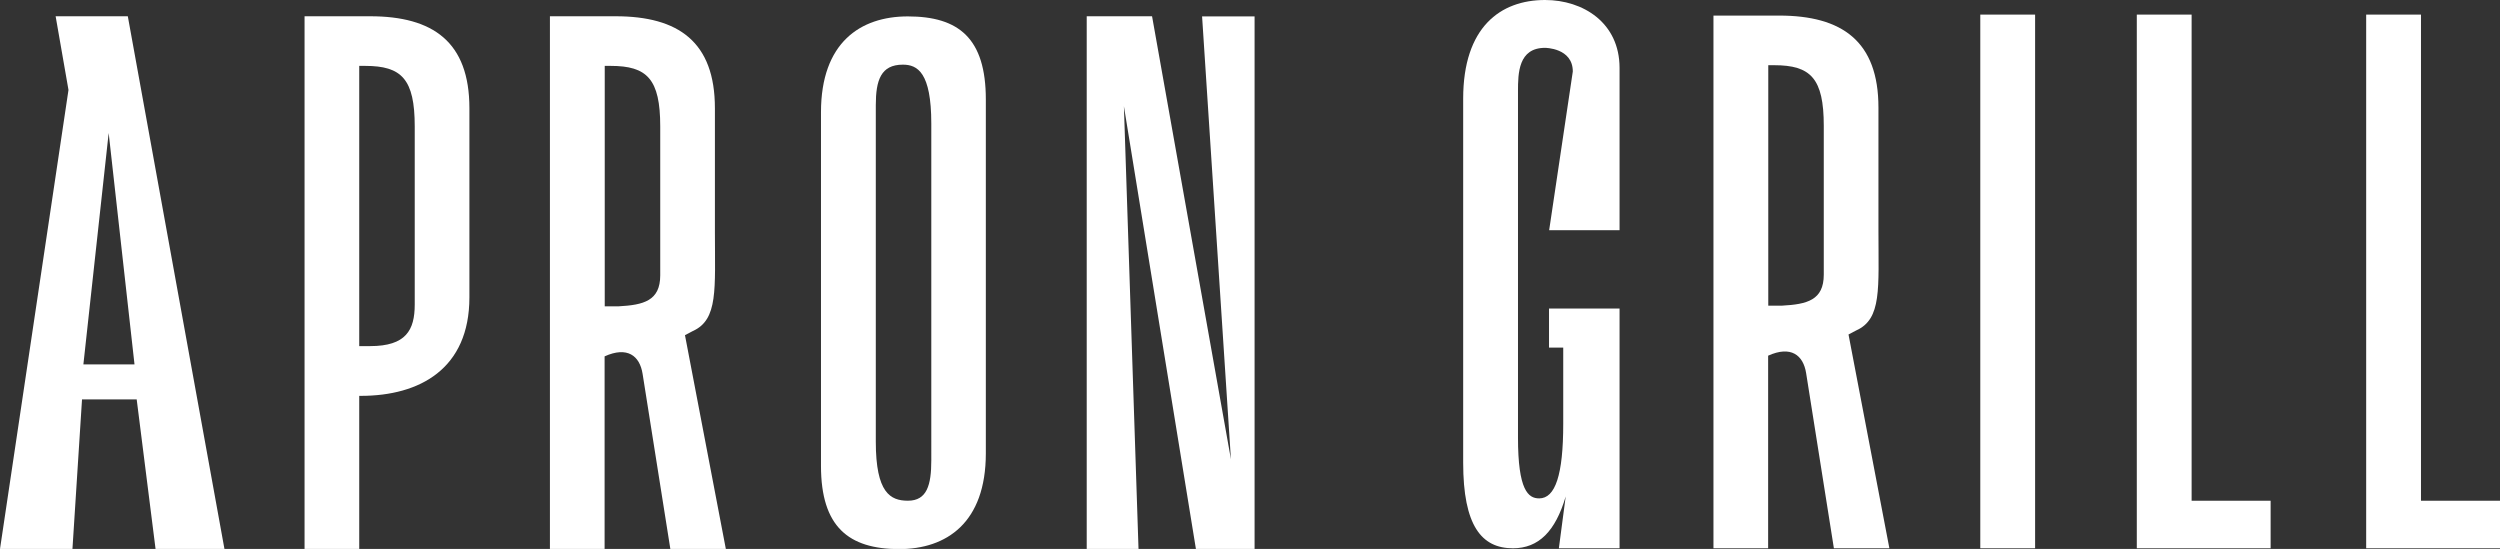 <?xml version="1.0" encoding="utf-8"?>
<!-- Generator: Adobe Illustrator 23.0.1, SVG Export Plug-In . SVG Version: 6.00 Build 0)  -->
<svg version="1.1" id="Layer_1" xmlns="http://www.w3.org/2000/svg" xmlns:xlink="http://www.w3.org/1999/xlink" x="0px" y="0px"
	 viewBox="0 0 182.89 40.16" style="enable-background:new 0 0 182.89 40.16;" xml:space="preserve">
<rect x="0" y="0" width="182.89" height="40.16" fill="#333333" stroke="none"/>
<style type="text/css">
	.st0{fill:#FFFFFF;}
	.st1{display:none;clip-path:url(#XMLID_55_);}
	.st2{display:inline;fill:#FFFFFF;}
	.st3{display:none;clip-path:url(#XMLID_56_);}
	.st4{display:none;clip-path:url(#XMLID_57_);}
	.st5{display:none;clip-path:url(#XMLID_58_);}
	.st6{display:none;clip-path:url(#XMLID_59_);}
	.st7{display:none;clip-path:url(#XMLID_60_);}
	.st8{display:none;clip-path:url(#XMLID_61_);}
	.st9{display:none;clip-path:url(#XMLID_62_);}
	.st10{display:none;clip-path:url(#XMLID_63_);}
	.st11{display:none;clip-path:url(#XMLID_64_);}
	.st12{display:none;clip-path:url(#XMLID_65_);}
	.st13{display:none;clip-path:url(#XMLID_66_);}
	.st14{display:none;}
	.st15{display:inline;}
	.st16{display:none;clip-path:url(#XMLID_67_);}
	.st17{display:none;clip-path:url(#XMLID_68_);}
	.st18{display:none;clip-path:url(#XMLID_69_);}
	.st19{display:none;clip-path:url(#XMLID_70_);}
	.st20{display:none;clip-path:url(#XMLID_71_);}
	.st21{opacity:0.8;}
</style>
<g>
	<path class="st0" d="M0,40.16L5.01,6.58L4.07,1.19h5.28l7.07,38.97h-5.04L10,29.22h-4L5.3,40.16H0z M6.1,26.66h3.74L7.95,9.73
		L6.1,26.66z"/>
	<path class="st0" d="M22.28,1.19h4.8c4.59,0,7.26,1.87,7.26,6.73v13.83c0,5.23-3.63,7.21-7.95,7.21h-0.11v11.21h-4V1.19z
		 M30.34,22.28V9.25c0-3.47-0.96-4.43-3.63-4.43h-0.43v20.5h0.8C29.7,25.32,30.34,24.15,30.34,22.28z"/>
	<path class="st0" d="M40.24,1.19h4.8c4.59,0,7.26,1.87,7.26,6.73v9.02c0,4.22,0.25,6.44-1.62,7.28l-0.57,0.3l2.99,15.64h-4.06
		l-2.03-12.81c-0.21-1.33-1.12-2.03-2.78-1.28v14.09h-4V1.19z M48.3,20.14V9.25c0-3.47-0.96-4.43-3.63-4.43h-0.43v17.59h1.01
		C47.08,22.31,48.3,22.01,48.3,20.14z"/>
	<path class="st0" d="M60.06,34.08V8.21c0-5.09,2.88-7.01,6.35-7.01c3.74,0,5.71,1.61,5.71,6.08v25.88c0,5.09-2.88,7.01-6.35,7.01
		C62.09,40.16,60.06,38.55,60.06,34.08z M64.07,7.69v24.63c0,3.74,1.07,4.31,2.35,4.31c1.39,0,1.71-1.14,1.71-2.96V9.04
		c0-3.74-1.01-4.31-2.08-4.31C64.44,4.73,64.07,5.87,64.07,7.69z"/>
	<path class="st0" d="M90.05,33.6L90.05,33.6l-2.11-32.4h3.84v38.97h-4.29l-5.27-32.4l0,0l1.07,32.4H79.5V1.19h4.78L90.05,33.6z"/>
	<path class="st0" d="M113.34,22.57h5.14v17.54h-4.44l0.5-3.79c-0.75,2.55-1.98,3.79-3.86,3.79c-2.3,0-3.64-1.66-3.64-6.26V7.22
		c0-5.24,2.73-7.22,5.99-7.22c2.78,0,5.45,1.66,5.45,4.97c0,2.73,0,11.87,0,11.87h-5.15l1.73-11.61c0-1.73-2.03-1.73-2.03-1.73
		c-1.95,0-1.98,1.85-1.98,3.17v25.35c0,3.85,0.75,4.44,1.55,4.44c1.18,0,1.76-1.71,1.76-5.46v-5.57h-1.04V22.57z"/>
	<path class="st0" d="M148.88,40.11h-4.01V1.07h4.01V40.11z"/>
	<path class="st0" d="M160.33,36.63h5.78v3.48h-9.79V1.07h4.01V36.63z"/>
	<path class="st0" d="M177.11,36.63h5.78v3.48h-9.79V1.07h4.01V36.63z"/>
	<path class="st0" d="M125.36,1.14h4.8c4.59,0,7.26,1.87,7.26,6.73v9.02c0,4.22,0.25,6.44-1.62,7.28l-0.57,0.3l2.99,15.64h-4.06
		l-2.03-12.81c-0.21-1.33-1.12-2.03-2.78-1.28v14.09h-4V1.14z M133.42,20.09V9.2c0-3.47-0.96-4.43-3.63-4.43h-0.43v17.59h1.01
		C132.2,22.26,133.42,21.96,133.42,20.09z"/>
</g>
</svg>
